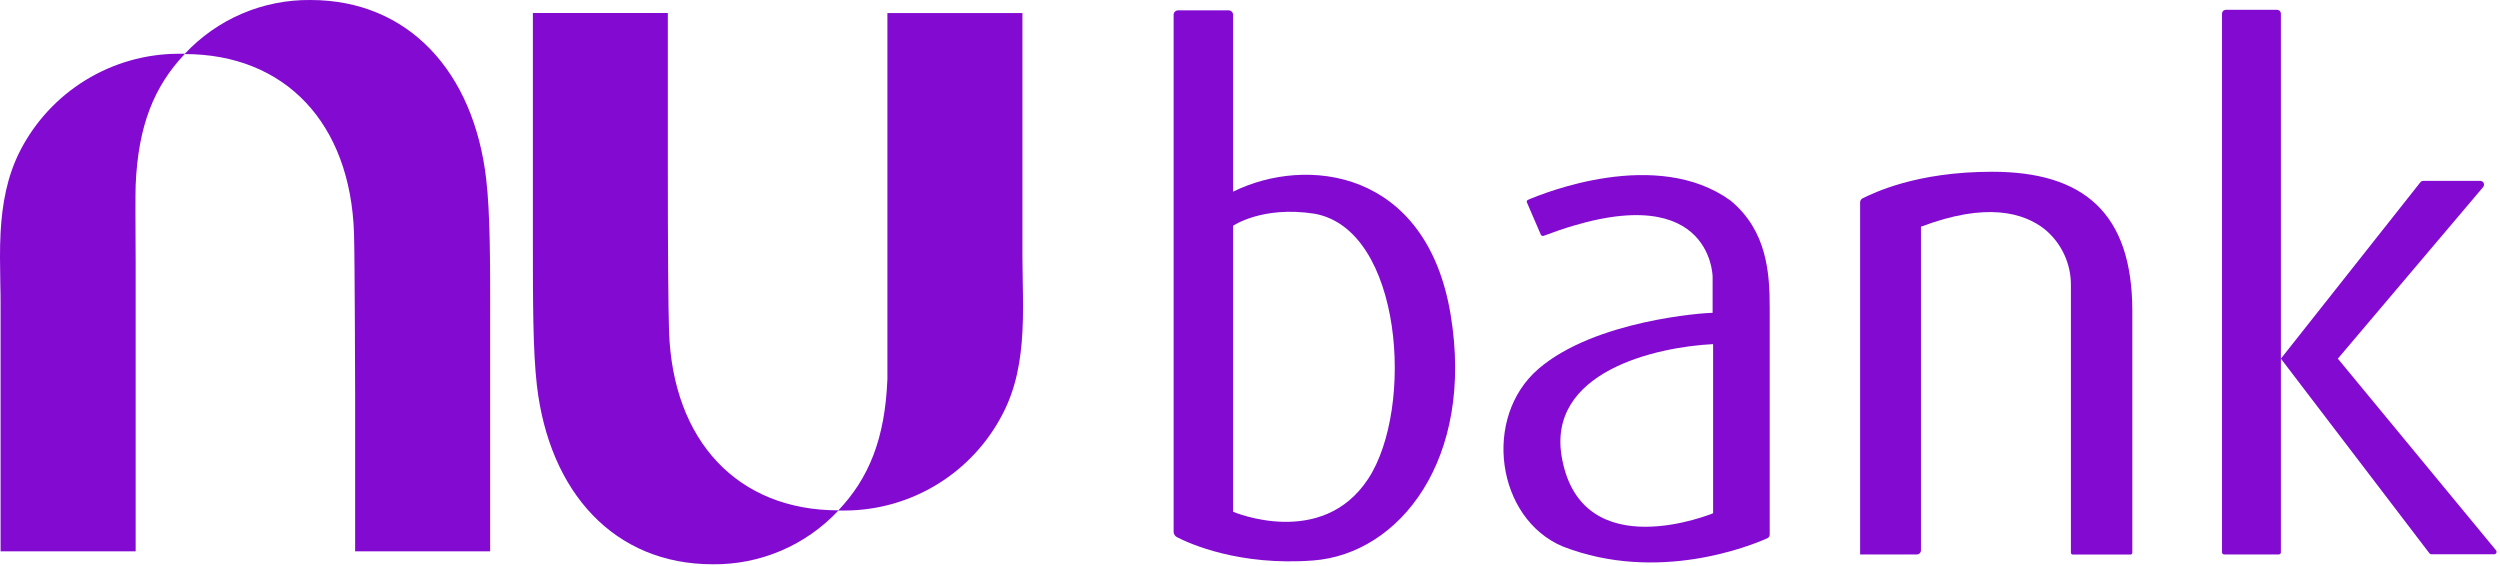 <svg xmlns="http://www.w3.org/2000/svg" width="561" height="127" viewBox="0 0 561 127" fill="none">
<path d="M41.461 12.082C45.064 8.219 49.432 5.15 54.288 3.07C59.144 0.99 64.379 -0.055 69.661 0.002C91.661 0.002 106.311 16.092 109.101 40.192C110.011 48.022 110.001 59.052 109.991 71.842V123.712H79.691V88.322C79.691 88.322 79.621 58.012 79.441 52.322C78.631 27.652 64.021 12.152 41.441 12.132C34.631 19.322 30.991 28.132 30.441 41.562C30.361 43.432 30.381 50.082 30.441 58.842C30.441 63.382 30.441 68.482 30.441 73.792C30.441 96.872 30.441 123.722 30.441 123.722H0.131V69.222C0.131 67.352 0.131 65.462 0.071 63.572C0.001 59.772 -0.069 55.942 0.131 52.142C0.481 45.812 1.571 39.592 4.521 33.822C7.866 27.309 12.931 21.838 19.166 18.001C25.402 14.165 32.57 12.111 39.891 12.062C40.411 12.062 40.891 12.062 41.431 12.062L41.461 12.082Z" fill="#820AD1"/>
<path d="M229.431 74.512C229.641 70.712 229.571 66.882 229.501 63.082C229.501 61.192 229.431 59.302 229.431 57.442V2.932H199.131C199.131 2.932 199.131 29.782 199.131 52.862C199.131 58.172 199.131 63.272 199.131 67.812C199.131 76.572 199.131 83.222 199.131 85.092C198.591 98.542 194.941 107.332 188.131 114.522C165.571 114.522 150.961 99.002 150.131 74.332C149.941 68.662 149.861 54.602 149.861 38.332V2.912H119.581V54.782C119.581 67.572 119.581 78.602 120.471 86.432C123.261 110.532 137.871 126.622 159.911 126.622C165.195 126.685 170.434 125.644 175.293 123.568C180.152 121.491 184.525 118.424 188.131 114.562C188.641 114.562 189.131 114.562 189.681 114.562C197.002 114.518 204.171 112.466 210.406 108.629C216.641 104.792 221.703 99.318 225.041 92.802C228.041 87.022 229.091 80.802 229.431 74.482V74.512Z" fill="#820AD1"/>
<path d="M325.511 70.542C320.081 38.002 293.181 34.872 276.701 43.012V3.322C276.701 3.057 276.596 2.803 276.408 2.615C276.221 2.428 275.967 2.322 275.701 2.322H264.361C264.096 2.322 263.842 2.428 263.654 2.615C263.467 2.803 263.361 3.057 263.361 3.322V119.322C263.361 119.575 263.43 119.823 263.563 120.039C263.695 120.254 263.885 120.429 264.111 120.542C267.001 122.032 278.111 127.022 294.651 125.772C314.031 124.322 330.921 103.082 325.511 70.542ZM307.011 107.462C296.581 123.312 276.701 114.842 276.701 114.842V50.662C276.701 50.662 283.231 46.142 294.941 47.952C314.711 51.432 317.441 91.612 307.011 107.462V107.462Z" fill="#820AD1"/>
<path d="M388.351 45.022C371.801 33.022 346.351 43.342 342.861 44.852C342.808 44.875 342.76 44.908 342.72 44.95C342.68 44.992 342.648 45.041 342.628 45.095C342.607 45.15 342.598 45.207 342.6 45.265C342.602 45.323 342.616 45.38 342.641 45.432C343.091 46.492 344.371 49.432 345.761 52.662C345.814 52.777 345.908 52.868 346.025 52.916C346.142 52.965 346.273 52.967 346.391 52.922C384.181 38.542 384.311 62.122 384.311 62.122V70.192C382.371 70.192 357.901 71.872 345.241 82.762C332.581 93.652 335.801 116.352 350.671 122.622C372.081 130.972 393.031 122.372 396.591 120.782C396.751 120.71 396.886 120.594 396.98 120.446C397.074 120.299 397.123 120.127 397.121 119.952V69.222C397.131 61.322 396.561 51.842 388.351 45.022ZM384.421 115.172C384.421 115.172 355.131 127.322 350.531 102.982C346.771 83.372 371.731 77.842 384.421 77.222V115.172Z" fill="#820AD1"/>
<path d="M417.411 124.422V45.422C417.405 45.221 417.461 45.022 417.569 44.853C417.678 44.683 417.836 44.551 418.021 44.472C420.431 43.322 429.941 38.542 447.021 38.542C467.461 38.542 478.491 47.692 478.491 69.802V124.032C478.491 124.087 478.48 124.141 478.459 124.191C478.438 124.242 478.407 124.288 478.368 124.326C478.329 124.364 478.282 124.394 478.231 124.414C478.18 124.434 478.126 124.444 478.071 124.442H465.131C465.077 124.444 465.022 124.434 464.971 124.414C464.92 124.394 464.874 124.364 464.835 124.326C464.796 124.288 464.765 124.242 464.743 124.191C464.722 124.141 464.711 124.087 464.711 124.032V64.142C464.748 61.733 464.244 59.346 463.237 57.157C462.23 54.968 460.745 53.032 458.891 51.492C454.141 47.702 445.731 45.312 431.061 50.872V123.502C431.059 123.747 430.96 123.981 430.785 124.153C430.611 124.326 430.376 124.422 430.131 124.422H417.431" fill="#820AD1"/>
<path d="M498.621 123.942V3.052C498.621 2.827 498.711 2.611 498.87 2.451C499.03 2.292 499.246 2.202 499.471 2.202H510.981C511.207 2.202 511.423 2.292 511.582 2.451C511.742 2.611 511.831 2.827 511.831 3.052V123.942C511.831 124.006 511.819 124.069 511.794 124.128C511.769 124.187 511.733 124.24 511.687 124.285C511.642 124.33 511.587 124.365 511.528 124.389C511.469 124.412 511.405 124.424 511.341 124.422H499.131C499.066 124.426 499 124.417 498.938 124.395C498.877 124.372 498.82 124.338 498.772 124.293C498.725 124.248 498.686 124.193 498.66 124.133C498.634 124.073 498.621 124.008 498.621 123.942V123.942Z" fill="#820AD1"/>
<path d="M511.831 80.482L543.131 40.902C543.21 40.802 543.31 40.722 543.424 40.666C543.539 40.611 543.664 40.582 543.791 40.582H556.561C556.724 40.582 556.883 40.628 557.02 40.715C557.157 40.802 557.266 40.927 557.334 41.074C557.403 41.221 557.427 41.385 557.406 41.546C557.384 41.707 557.316 41.858 557.211 41.982L524.611 80.482L560.101 123.482C560.168 123.563 560.21 123.661 560.223 123.765C560.236 123.869 560.219 123.975 560.173 124.069C560.128 124.164 560.057 124.244 559.968 124.299C559.879 124.354 559.776 124.383 559.671 124.382H545.611C545.527 124.381 545.444 124.362 545.368 124.326C545.292 124.289 545.225 124.237 545.171 124.172L511.831 80.482Z" fill="#820AD1"/>
</svg>
